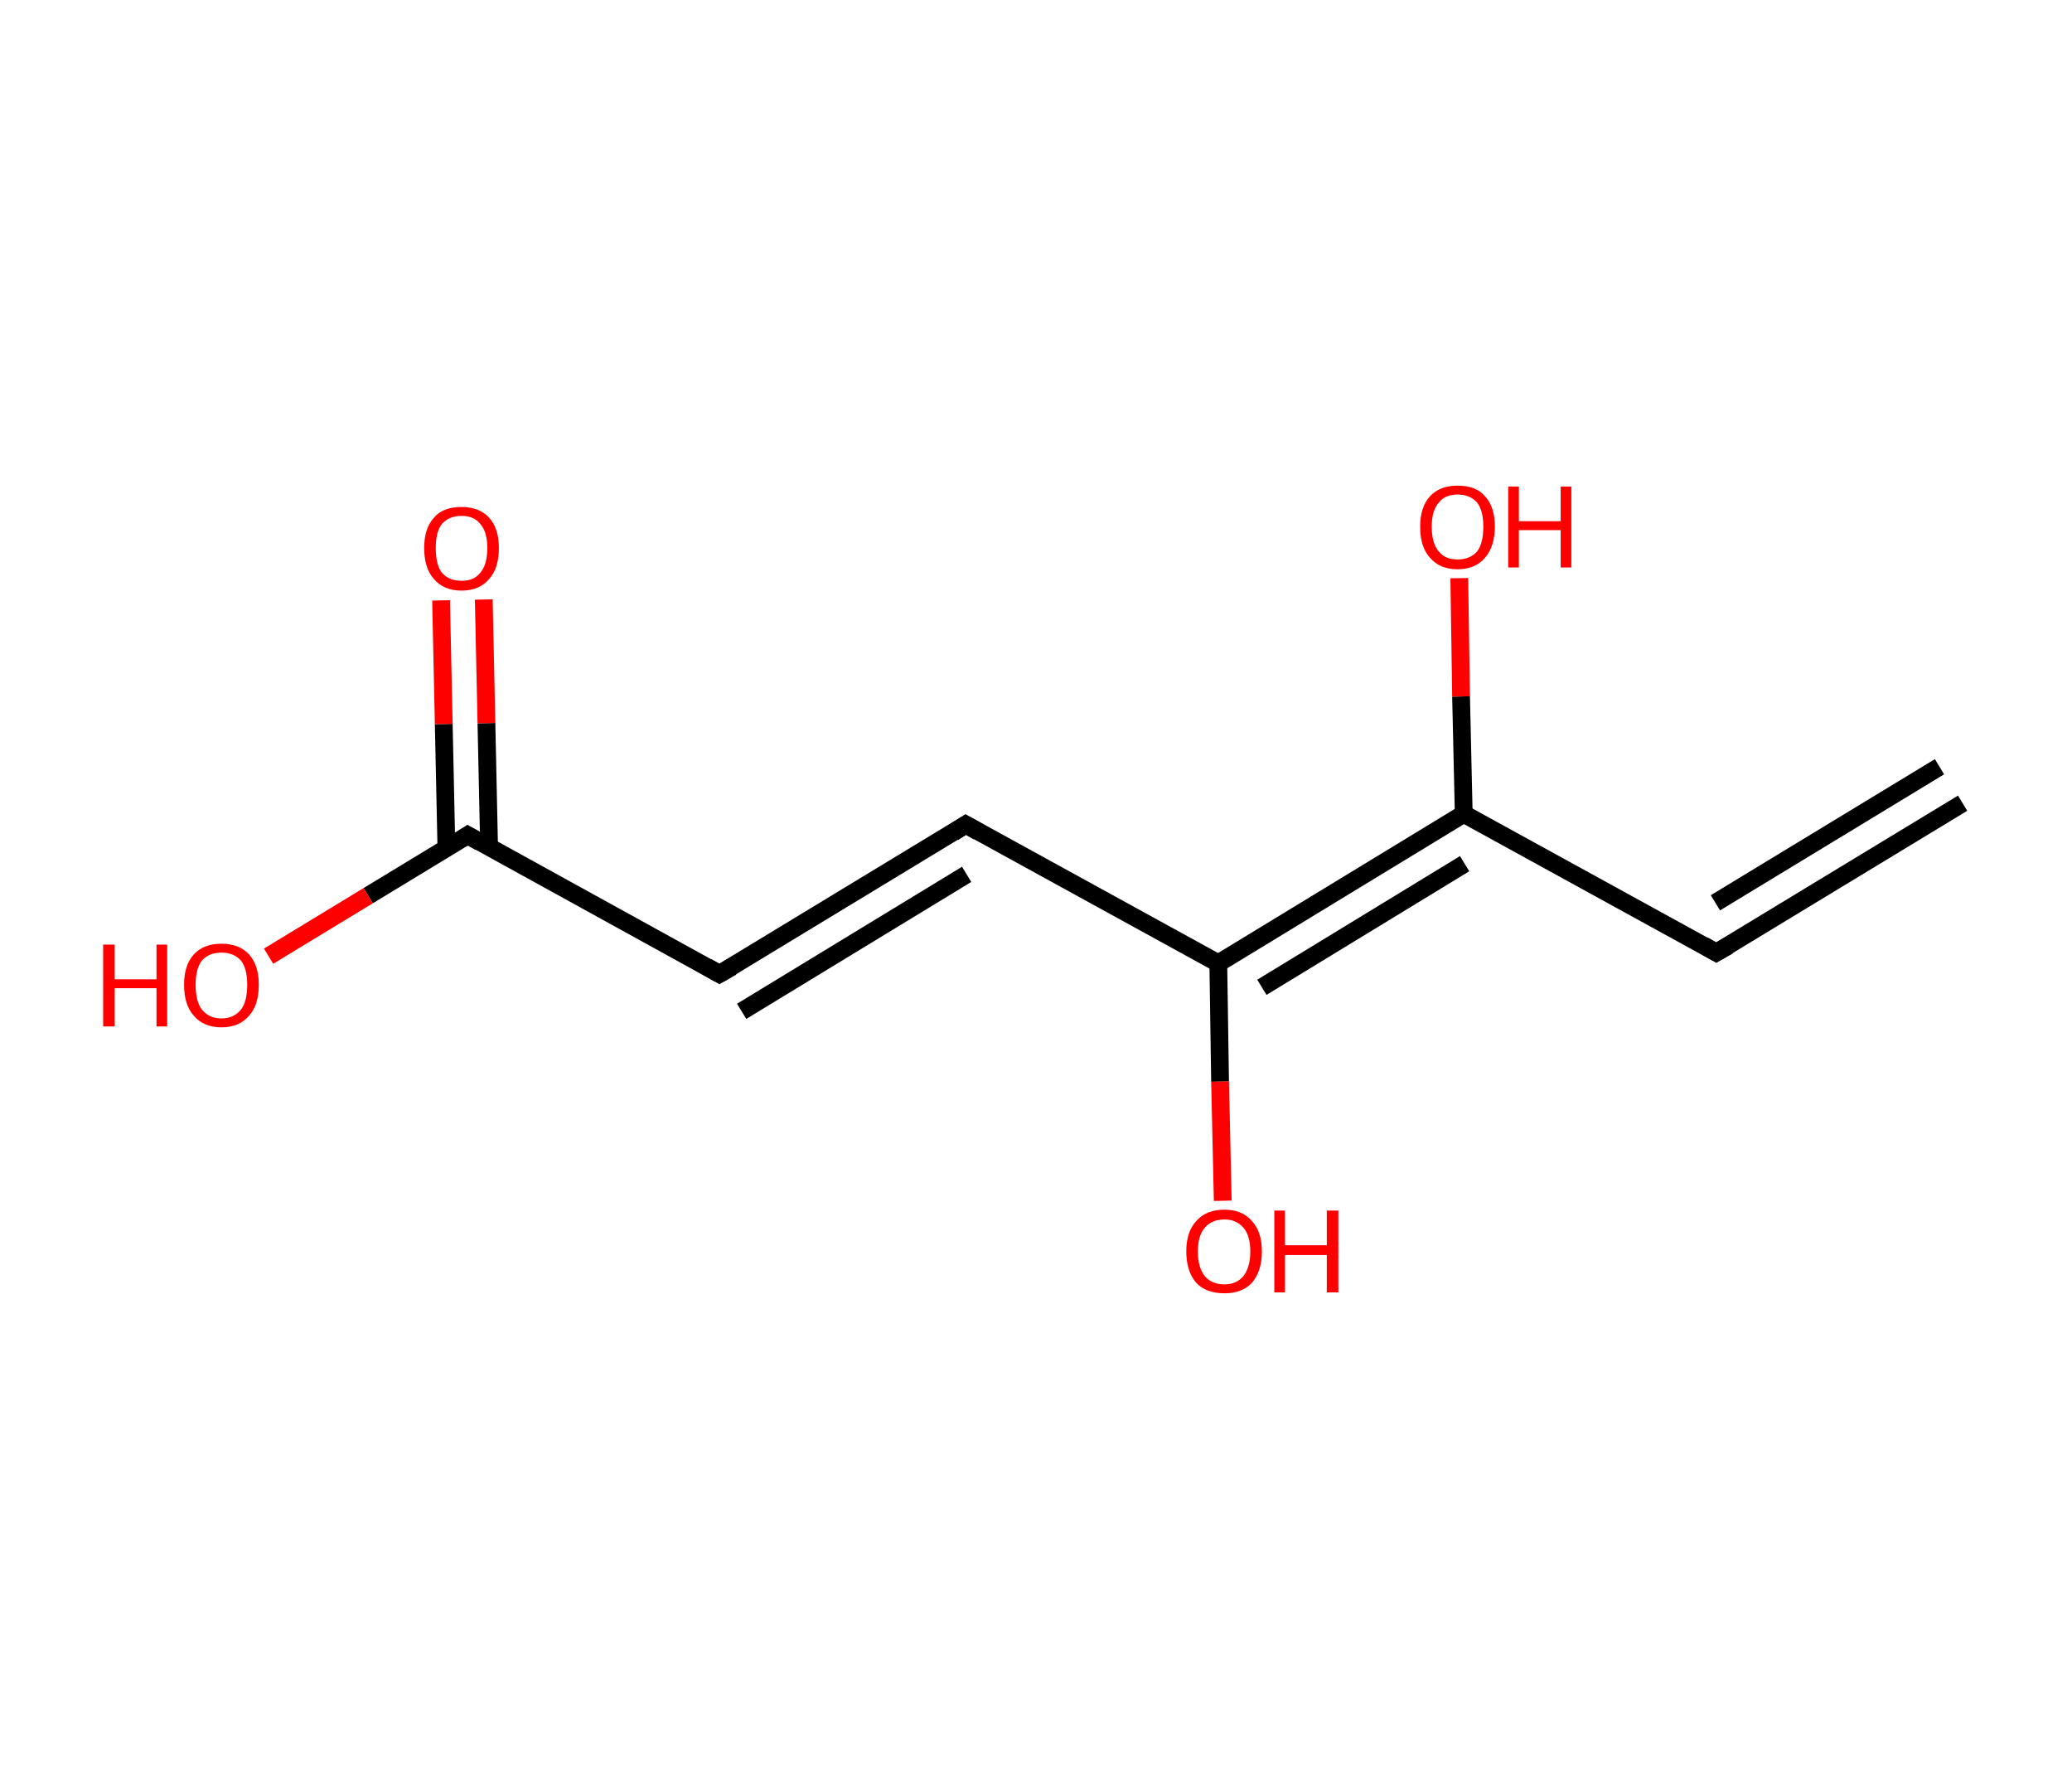 <?xml version='1.0' encoding='ASCII' standalone='yes'?>
<svg xmlns="http://www.w3.org/2000/svg" xmlns:rdkit="http://www.rdkit.org/xml" xmlns:xlink="http://www.w3.org/1999/xlink" version="1.1" baseProfile="full" xml:space="preserve" width="233px" height="200px" viewBox="0 0 233 200">
<!-- END OF HEADER -->
<rect style="opacity:1.0;fill:#FFFFFF;stroke:none" width="233.0" height="200.0" x="0.0" y="0.0"> </rect>
<path class="bond-0 atom-0 atom-1" d="M 220.7,90.3 L 193.0,107.1" style="fill:none;fill-rule:evenodd;stroke:#000000;stroke-width:2.0px;stroke-linecap:butt;stroke-linejoin:miter;stroke-opacity:1"/>
<path class="bond-0 atom-0 atom-1" d="M 218.1,86.2 L 192.9,101.5" style="fill:none;fill-rule:evenodd;stroke:#000000;stroke-width:2.0px;stroke-linecap:butt;stroke-linejoin:miter;stroke-opacity:1"/>
<path class="bond-1 atom-1 atom-2" d="M 193.0,107.1 L 164.6,91.5" style="fill:none;fill-rule:evenodd;stroke:#000000;stroke-width:2.0px;stroke-linecap:butt;stroke-linejoin:miter;stroke-opacity:1"/>
<path class="bond-2 atom-2 atom-3" d="M 164.6,91.5 L 164.3,78.3" style="fill:none;fill-rule:evenodd;stroke:#000000;stroke-width:2.0px;stroke-linecap:butt;stroke-linejoin:miter;stroke-opacity:1"/>
<path class="bond-2 atom-2 atom-3" d="M 164.3,78.3 L 164.1,65.0" style="fill:none;fill-rule:evenodd;stroke:#FF0000;stroke-width:2.0px;stroke-linecap:butt;stroke-linejoin:miter;stroke-opacity:1"/>
<path class="bond-3 atom-2 atom-4" d="M 164.6,91.5 L 137.0,108.3" style="fill:none;fill-rule:evenodd;stroke:#000000;stroke-width:2.0px;stroke-linecap:butt;stroke-linejoin:miter;stroke-opacity:1"/>
<path class="bond-3 atom-2 atom-4" d="M 164.7,97.1 L 141.9,111.0" style="fill:none;fill-rule:evenodd;stroke:#000000;stroke-width:2.0px;stroke-linecap:butt;stroke-linejoin:miter;stroke-opacity:1"/>
<path class="bond-4 atom-4 atom-5" d="M 137.0,108.3 L 137.2,121.6" style="fill:none;fill-rule:evenodd;stroke:#000000;stroke-width:2.0px;stroke-linecap:butt;stroke-linejoin:miter;stroke-opacity:1"/>
<path class="bond-4 atom-4 atom-5" d="M 137.2,121.6 L 137.5,135.0" style="fill:none;fill-rule:evenodd;stroke:#FF0000;stroke-width:2.0px;stroke-linecap:butt;stroke-linejoin:miter;stroke-opacity:1"/>
<path class="bond-5 atom-4 atom-6" d="M 137.0,108.3 L 108.6,92.7" style="fill:none;fill-rule:evenodd;stroke:#000000;stroke-width:2.0px;stroke-linecap:butt;stroke-linejoin:miter;stroke-opacity:1"/>
<path class="bond-6 atom-6 atom-7" d="M 108.6,92.7 L 80.9,109.5" style="fill:none;fill-rule:evenodd;stroke:#000000;stroke-width:2.0px;stroke-linecap:butt;stroke-linejoin:miter;stroke-opacity:1"/>
<path class="bond-6 atom-6 atom-7" d="M 108.7,98.3 L 83.4,113.7" style="fill:none;fill-rule:evenodd;stroke:#000000;stroke-width:2.0px;stroke-linecap:butt;stroke-linejoin:miter;stroke-opacity:1"/>
<path class="bond-7 atom-7 atom-8" d="M 80.9,109.5 L 52.6,93.9" style="fill:none;fill-rule:evenodd;stroke:#000000;stroke-width:2.0px;stroke-linecap:butt;stroke-linejoin:miter;stroke-opacity:1"/>
<path class="bond-8 atom-8 atom-9" d="M 55.0,95.3 L 54.7,81.3" style="fill:none;fill-rule:evenodd;stroke:#000000;stroke-width:2.0px;stroke-linecap:butt;stroke-linejoin:miter;stroke-opacity:1"/>
<path class="bond-8 atom-8 atom-9" d="M 54.7,81.3 L 54.4,67.4" style="fill:none;fill-rule:evenodd;stroke:#FF0000;stroke-width:2.0px;stroke-linecap:butt;stroke-linejoin:miter;stroke-opacity:1"/>
<path class="bond-8 atom-8 atom-9" d="M 50.2,95.4 L 49.9,81.4" style="fill:none;fill-rule:evenodd;stroke:#000000;stroke-width:2.0px;stroke-linecap:butt;stroke-linejoin:miter;stroke-opacity:1"/>
<path class="bond-8 atom-8 atom-9" d="M 49.9,81.4 L 49.6,67.5" style="fill:none;fill-rule:evenodd;stroke:#FF0000;stroke-width:2.0px;stroke-linecap:butt;stroke-linejoin:miter;stroke-opacity:1"/>
<path class="bond-9 atom-8 atom-10" d="M 52.6,93.9 L 41.4,100.7" style="fill:none;fill-rule:evenodd;stroke:#000000;stroke-width:2.0px;stroke-linecap:butt;stroke-linejoin:miter;stroke-opacity:1"/>
<path class="bond-9 atom-8 atom-10" d="M 41.4,100.7 L 30.2,107.5" style="fill:none;fill-rule:evenodd;stroke:#FF0000;stroke-width:2.0px;stroke-linecap:butt;stroke-linejoin:miter;stroke-opacity:1"/>
<path d="M 194.4,106.3 L 193.0,107.1 L 191.6,106.3" style="fill:none;stroke:#000000;stroke-width:2.0px;stroke-linecap:butt;stroke-linejoin:miter;stroke-opacity:1;"/>
<path d="M 110.0,93.5 L 108.6,92.7 L 107.2,93.6" style="fill:none;stroke:#000000;stroke-width:2.0px;stroke-linecap:butt;stroke-linejoin:miter;stroke-opacity:1;"/>
<path d="M 82.3,108.7 L 80.9,109.5 L 79.5,108.7" style="fill:none;stroke:#000000;stroke-width:2.0px;stroke-linecap:butt;stroke-linejoin:miter;stroke-opacity:1;"/>
<path d="M 54.0,94.7 L 52.6,93.9 L 52.0,94.3" style="fill:none;stroke:#000000;stroke-width:2.0px;stroke-linecap:butt;stroke-linejoin:miter;stroke-opacity:1;"/>
<path class="atom-3" d="M 159.7 59.2 Q 159.7 57.0, 160.8 55.8 Q 161.9 54.6, 163.9 54.6 Q 166.0 54.6, 167.0 55.8 Q 168.1 57.0, 168.1 59.2 Q 168.1 61.4, 167.0 62.7 Q 165.9 64.0, 163.9 64.0 Q 161.9 64.0, 160.8 62.7 Q 159.7 61.5, 159.7 59.2 M 163.9 62.9 Q 165.3 62.9, 166.1 62.0 Q 166.8 61.1, 166.8 59.2 Q 166.8 57.4, 166.1 56.5 Q 165.3 55.6, 163.9 55.6 Q 162.5 55.6, 161.8 56.5 Q 161.0 57.4, 161.0 59.2 Q 161.0 61.1, 161.8 62.0 Q 162.5 62.9, 163.9 62.9 " fill="#FF0000"/>
<path class="atom-3" d="M 169.6 54.7 L 170.8 54.7 L 170.8 58.6 L 175.5 58.6 L 175.5 54.7 L 176.7 54.7 L 176.7 63.8 L 175.5 63.8 L 175.5 59.6 L 170.8 59.6 L 170.8 63.8 L 169.6 63.8 L 169.6 54.7 " fill="#FF0000"/>
<path class="atom-5" d="M 133.4 140.7 Q 133.4 138.5, 134.5 137.3 Q 135.6 136.0, 137.7 136.0 Q 139.7 136.0, 140.8 137.3 Q 141.9 138.5, 141.9 140.7 Q 141.9 142.9, 140.8 144.2 Q 139.7 145.4, 137.7 145.4 Q 135.6 145.4, 134.5 144.2 Q 133.4 142.9, 133.4 140.7 M 137.7 144.4 Q 139.0 144.4, 139.8 143.5 Q 140.6 142.5, 140.6 140.7 Q 140.6 138.9, 139.8 138.0 Q 139.0 137.1, 137.7 137.1 Q 136.3 137.1, 135.5 138.0 Q 134.7 138.9, 134.7 140.7 Q 134.7 142.5, 135.5 143.5 Q 136.3 144.4, 137.7 144.4 " fill="#FF0000"/>
<path class="atom-5" d="M 143.3 136.1 L 144.5 136.1 L 144.5 140.0 L 149.2 140.0 L 149.2 136.1 L 150.5 136.1 L 150.5 145.3 L 149.2 145.3 L 149.2 141.1 L 144.5 141.1 L 144.5 145.3 L 143.3 145.3 L 143.3 136.1 " fill="#FF0000"/>
<path class="atom-9" d="M 47.7 61.6 Q 47.7 59.4, 48.8 58.2 Q 49.8 57.0, 51.9 57.0 Q 53.9 57.0, 55.0 58.2 Q 56.1 59.4, 56.1 61.6 Q 56.1 63.9, 55.0 65.1 Q 53.9 66.4, 51.9 66.4 Q 49.9 66.4, 48.8 65.1 Q 47.7 63.9, 47.7 61.6 M 51.9 65.3 Q 53.3 65.3, 54.0 64.4 Q 54.8 63.5, 54.8 61.6 Q 54.8 59.8, 54.0 58.9 Q 53.3 58.0, 51.9 58.0 Q 50.5 58.0, 49.7 58.9 Q 49.0 59.8, 49.0 61.6 Q 49.0 63.5, 49.7 64.4 Q 50.5 65.3, 51.9 65.3 " fill="#FF0000"/>
<path class="atom-10" d="M 11.6 106.2 L 12.9 106.2 L 12.9 110.1 L 17.6 110.1 L 17.6 106.2 L 18.8 106.2 L 18.8 115.4 L 17.6 115.4 L 17.6 111.1 L 12.9 111.1 L 12.9 115.4 L 11.6 115.4 L 11.6 106.2 " fill="#FF0000"/>
<path class="atom-10" d="M 20.7 110.7 Q 20.7 108.5, 21.8 107.3 Q 22.9 106.1, 24.9 106.1 Q 26.9 106.1, 28.0 107.3 Q 29.1 108.5, 29.1 110.7 Q 29.1 113.0, 28.0 114.2 Q 26.9 115.5, 24.9 115.5 Q 22.9 115.5, 21.8 114.2 Q 20.7 113.0, 20.7 110.7 M 24.9 114.5 Q 26.3 114.5, 27.1 113.5 Q 27.8 112.6, 27.8 110.7 Q 27.8 108.9, 27.1 108.0 Q 26.3 107.1, 24.9 107.1 Q 23.5 107.1, 22.7 108.0 Q 22.0 108.9, 22.0 110.7 Q 22.0 112.6, 22.7 113.5 Q 23.5 114.5, 24.9 114.5 " fill="#FF0000"/>
</svg>

